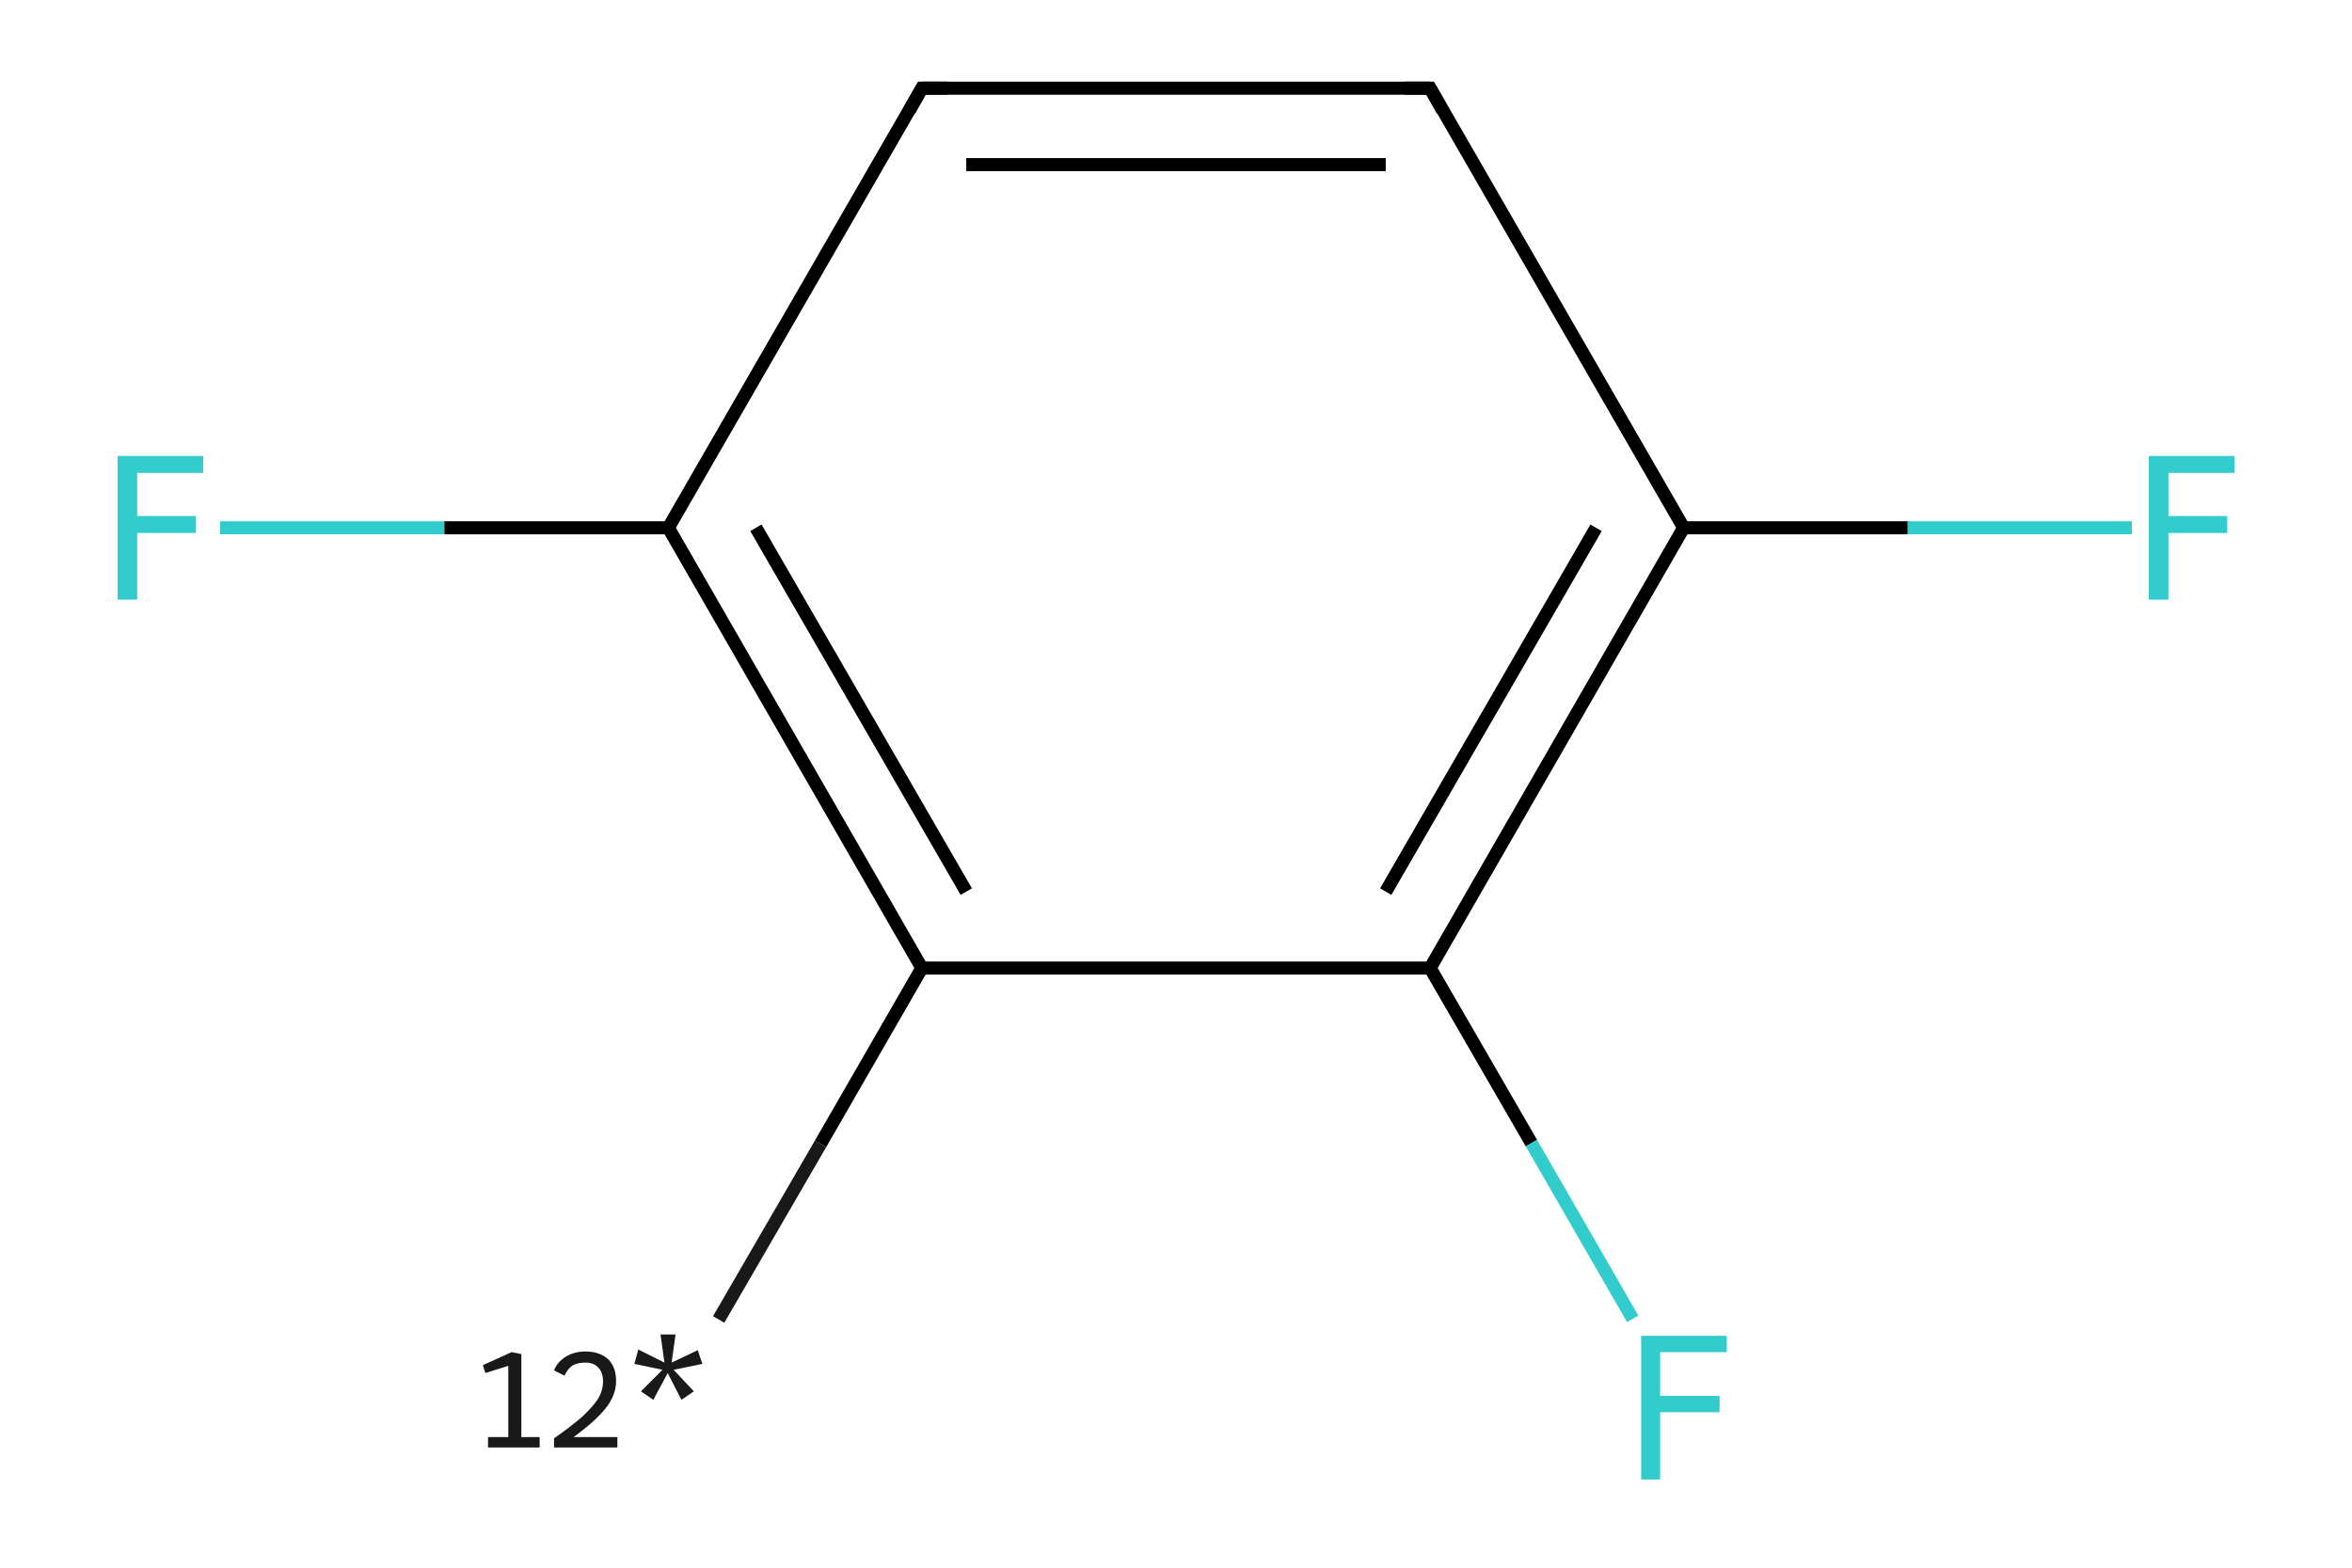 <?xml version='1.0' encoding='iso-8859-1'?>
<svg version='1.1' baseProfile='full'
              xmlns='http://www.w3.org/2000/svg'
                      xmlns:rdkit='http://www.rdkit.org/xml'
                      xmlns:xlink='http://www.w3.org/1999/xlink'
                  xml:space='preserve'
width='360px' height='240px' viewBox='0 0 360 240'>
<!-- END OF HEADER -->
<rect style='opacity:1.0;fill:#FFFFFF;stroke:none' width='360.0' height='240.0' x='0.0' y='0.0'> </rect>
<path class='bond-0 atom-0 atom-1' d='M 110.0,202.0 L 125.6,175.1' style='fill:none;fill-rule:evenodd;stroke:#191919;stroke-width:2.0px;stroke-linecap:butt;stroke-linejoin:miter;stroke-opacity:1' />
<path class='bond-0 atom-0 atom-1' d='M 125.6,175.1 L 141.1,148.2' style='fill:none;fill-rule:evenodd;stroke:#000000;stroke-width:2.0px;stroke-linecap:butt;stroke-linejoin:miter;stroke-opacity:1' />
<path class='bond-1 atom-1 atom-2' d='M 141.1,148.2 L 102.3,80.8' style='fill:none;fill-rule:evenodd;stroke:#000000;stroke-width:2.0px;stroke-linecap:butt;stroke-linejoin:miter;stroke-opacity:1' />
<path class='bond-1 atom-1 atom-2' d='M 147.9,136.5 L 115.7,80.8' style='fill:none;fill-rule:evenodd;stroke:#000000;stroke-width:2.0px;stroke-linecap:butt;stroke-linejoin:miter;stroke-opacity:1' />
<path class='bond-2 atom-2 atom-3' d='M 102.3,80.8 L 68.0,80.8' style='fill:none;fill-rule:evenodd;stroke:#000000;stroke-width:2.0px;stroke-linecap:butt;stroke-linejoin:miter;stroke-opacity:1' />
<path class='bond-2 atom-2 atom-3' d='M 68.0,80.8 L 33.7,80.8' style='fill:none;fill-rule:evenodd;stroke:#33CCCC;stroke-width:2.0px;stroke-linecap:butt;stroke-linejoin:miter;stroke-opacity:1' />
<path class='bond-3 atom-2 atom-4' d='M 102.3,80.8 L 141.1,13.5' style='fill:none;fill-rule:evenodd;stroke:#000000;stroke-width:2.0px;stroke-linecap:butt;stroke-linejoin:miter;stroke-opacity:1' />
<path class='bond-4 atom-4 atom-5' d='M 141.1,13.5 L 218.9,13.5' style='fill:none;fill-rule:evenodd;stroke:#000000;stroke-width:2.0px;stroke-linecap:butt;stroke-linejoin:miter;stroke-opacity:1' />
<path class='bond-4 atom-4 atom-5' d='M 147.9,25.2 L 212.1,25.2' style='fill:none;fill-rule:evenodd;stroke:#000000;stroke-width:2.0px;stroke-linecap:butt;stroke-linejoin:miter;stroke-opacity:1' />
<path class='bond-5 atom-5 atom-6' d='M 218.9,13.5 L 257.7,80.8' style='fill:none;fill-rule:evenodd;stroke:#000000;stroke-width:2.0px;stroke-linecap:butt;stroke-linejoin:miter;stroke-opacity:1' />
<path class='bond-6 atom-6 atom-7' d='M 257.7,80.8 L 292.0,80.8' style='fill:none;fill-rule:evenodd;stroke:#000000;stroke-width:2.0px;stroke-linecap:butt;stroke-linejoin:miter;stroke-opacity:1' />
<path class='bond-6 atom-6 atom-7' d='M 292.0,80.8 L 326.3,80.8' style='fill:none;fill-rule:evenodd;stroke:#33CCCC;stroke-width:2.0px;stroke-linecap:butt;stroke-linejoin:miter;stroke-opacity:1' />
<path class='bond-7 atom-6 atom-8' d='M 257.7,80.8 L 218.9,148.2' style='fill:none;fill-rule:evenodd;stroke:#000000;stroke-width:2.0px;stroke-linecap:butt;stroke-linejoin:miter;stroke-opacity:1' />
<path class='bond-7 atom-6 atom-8' d='M 244.3,80.8 L 212.1,136.5' style='fill:none;fill-rule:evenodd;stroke:#000000;stroke-width:2.0px;stroke-linecap:butt;stroke-linejoin:miter;stroke-opacity:1' />
<path class='bond-8 atom-8 atom-9' d='M 218.9,148.2 L 234.4,175.0' style='fill:none;fill-rule:evenodd;stroke:#000000;stroke-width:2.0px;stroke-linecap:butt;stroke-linejoin:miter;stroke-opacity:1' />
<path class='bond-8 atom-8 atom-9' d='M 234.4,175.0 L 249.9,201.9' style='fill:none;fill-rule:evenodd;stroke:#33CCCC;stroke-width:2.0px;stroke-linecap:butt;stroke-linejoin:miter;stroke-opacity:1' />
<path class='bond-9 atom-8 atom-1' d='M 218.9,148.2 L 141.1,148.2' style='fill:none;fill-rule:evenodd;stroke:#000000;stroke-width:2.0px;stroke-linecap:butt;stroke-linejoin:miter;stroke-opacity:1' />
<path d='M 139.2,16.9 L 141.1,13.5 L 145.0,13.5' style='fill:none;stroke:#000000;stroke-width:2.0px;stroke-linecap:butt;stroke-linejoin:miter;stroke-opacity:1;' />
<path d='M 215.0,13.5 L 218.9,13.5 L 220.8,16.9' style='fill:none;stroke:#000000;stroke-width:2.0px;stroke-linecap:butt;stroke-linejoin:miter;stroke-opacity:1;' />
<path class='atom-0' d='M 74.7 220.0
L 77.8 220.0
L 77.8 209.1
L 74.3 210.2
L 73.9 209.0
L 78.3 207.0
L 79.8 207.3
L 79.8 220.0
L 82.6 220.0
L 82.6 221.6
L 74.7 221.6
L 74.7 220.0
' fill='#191919'/>
<path class='atom-0' d='M 84.8 209.8
Q 85.3 208.5, 86.6 207.7
Q 87.9 206.9, 89.6 206.9
Q 91.8 206.9, 93.1 208.1
Q 94.3 209.3, 94.3 211.4
Q 94.3 213.6, 92.7 215.6
Q 91.1 217.6, 87.8 220.0
L 94.5 220.0
L 94.5 221.6
L 84.8 221.6
L 84.8 220.2
Q 87.5 218.3, 89.1 216.9
Q 90.7 215.4, 91.5 214.2
Q 92.3 212.9, 92.3 211.5
Q 92.3 210.1, 91.6 209.4
Q 90.9 208.6, 89.6 208.6
Q 88.5 208.6, 87.7 209.0
Q 86.9 209.5, 86.4 210.6
L 84.8 209.8
' fill='#191919'/>
<path class='atom-0' d='M 98.1 213.0
L 101.4 209.7
L 97.1 208.8
L 97.7 206.6
L 101.7 208.6
L 101.1 204.3
L 103.4 204.3
L 102.8 208.6
L 106.8 206.7
L 107.5 208.8
L 103.1 209.7
L 106.2 213.0
L 104.3 214.3
L 102.2 210.2
L 100.0 214.3
L 98.1 213.0
' fill='#191919'/>
<path class='atom-3' d='M 18.0 69.8
L 31.1 69.8
L 31.1 72.4
L 21.0 72.4
L 21.0 79.0
L 30.0 79.0
L 30.0 81.6
L 21.0 81.6
L 21.0 91.8
L 18.0 91.8
L 18.0 69.8
' fill='#33CCCC'/>
<path class='atom-7' d='M 328.9 69.8
L 342.0 69.8
L 342.0 72.4
L 331.9 72.4
L 331.9 79.0
L 340.9 79.0
L 340.9 81.6
L 331.9 81.6
L 331.9 91.8
L 328.9 91.8
L 328.9 69.8
' fill='#33CCCC'/>
<path class='atom-9' d='M 251.2 204.5
L 264.3 204.5
L 264.3 207.0
L 254.1 207.0
L 254.1 213.7
L 263.2 213.7
L 263.2 216.2
L 254.1 216.2
L 254.1 226.5
L 251.2 226.5
L 251.2 204.5
' fill='#33CCCC'/>
</svg>
